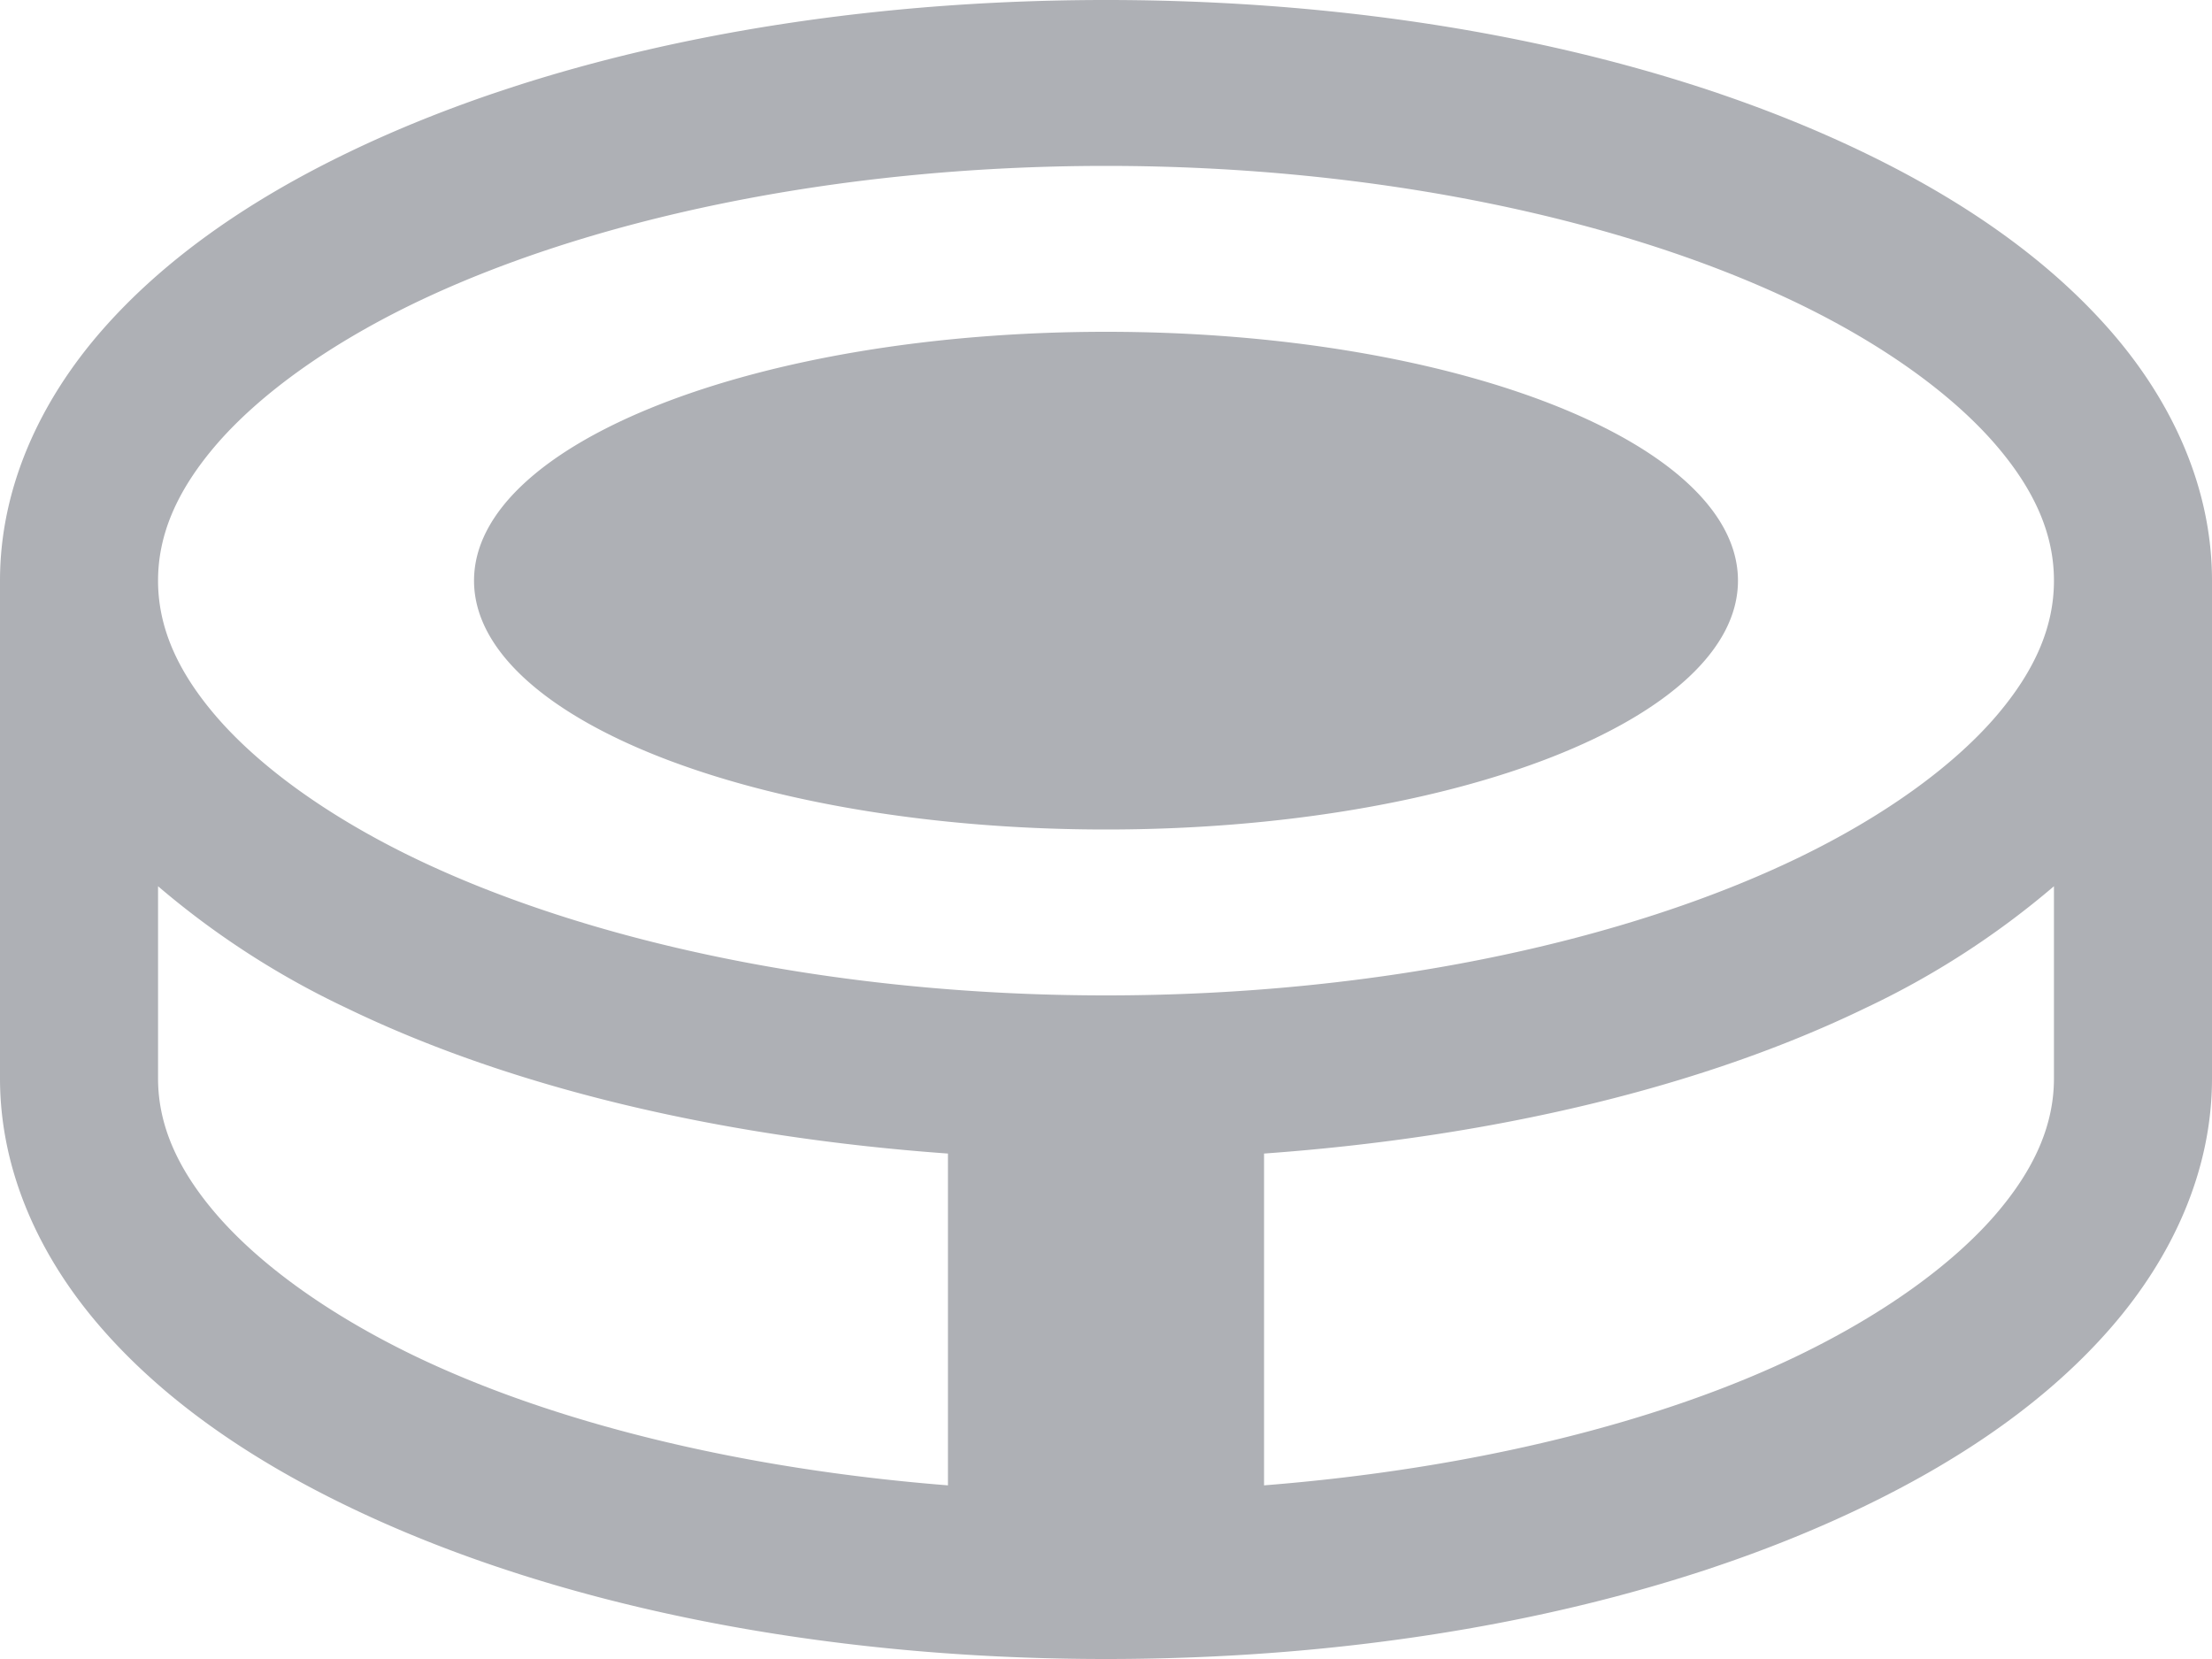 <svg width="20" height="15" xmlns="http://www.w3.org/2000/svg"><path d="M10 0C7.347 0 4.94.51 3.133 1.386c-.903.437-1.658.967-2.215 1.605C.361 3.63 0 4.41 0 5.25v4.5c0 .84.36 1.62.918 2.259.557.639 1.312 1.168 2.215 1.605C4.94 14.49 7.347 15 10 15c2.653 0 5.06-.51 6.867-1.386.903-.437 1.658-.966 2.215-1.605.557-.639.918-1.418.918-2.259v-4.5c0-.84-.36-1.62-.918-2.259-.557-.638-1.312-1.168-2.215-1.605C15.06.51 12.653 0 10 0zm0 1.5c2.475 0 4.712.495 6.267 1.248.777.377 1.38.819 1.763 1.257.382.438.541.843.541 1.245 0 .402-.159.807-.54 1.245-.383.438-.987.88-1.764 1.257C14.712 8.505 12.475 9 10 9c-2.475 0-4.712-.495-6.267-1.248-.777-.377-1.38-.819-1.763-1.257-.382-.438-.541-.843-.541-1.245 0-.402.159-.807.54-1.245.383-.438.987-.88 1.764-1.257C5.288 1.995 7.525 1.5 10 1.5zM10 3C6.844 3 4.286 4.007 4.286 5.25S6.844 7.5 10 7.5c3.156 0 5.714-1.007 5.714-2.25S13.156 3 10 3zM1.429 8.013a7.63 7.63 0 001.704 1.101c1.474.714 3.358 1.166 5.438 1.316v3c-1.895-.15-3.59-.574-4.838-1.178-.777-.377-1.38-.819-1.763-1.257-.382-.438-.541-.843-.541-1.245V8.013zm17.142 0V9.75c0 .402-.159.807-.54 1.245-.383.438-.987.88-1.764 1.257-1.247.604-2.943 1.028-4.838 1.178v-3c2.08-.15 3.964-.602 5.438-1.316a7.633 7.633 0 001.704-1.101z" fill="#AEB0B5"/></svg>